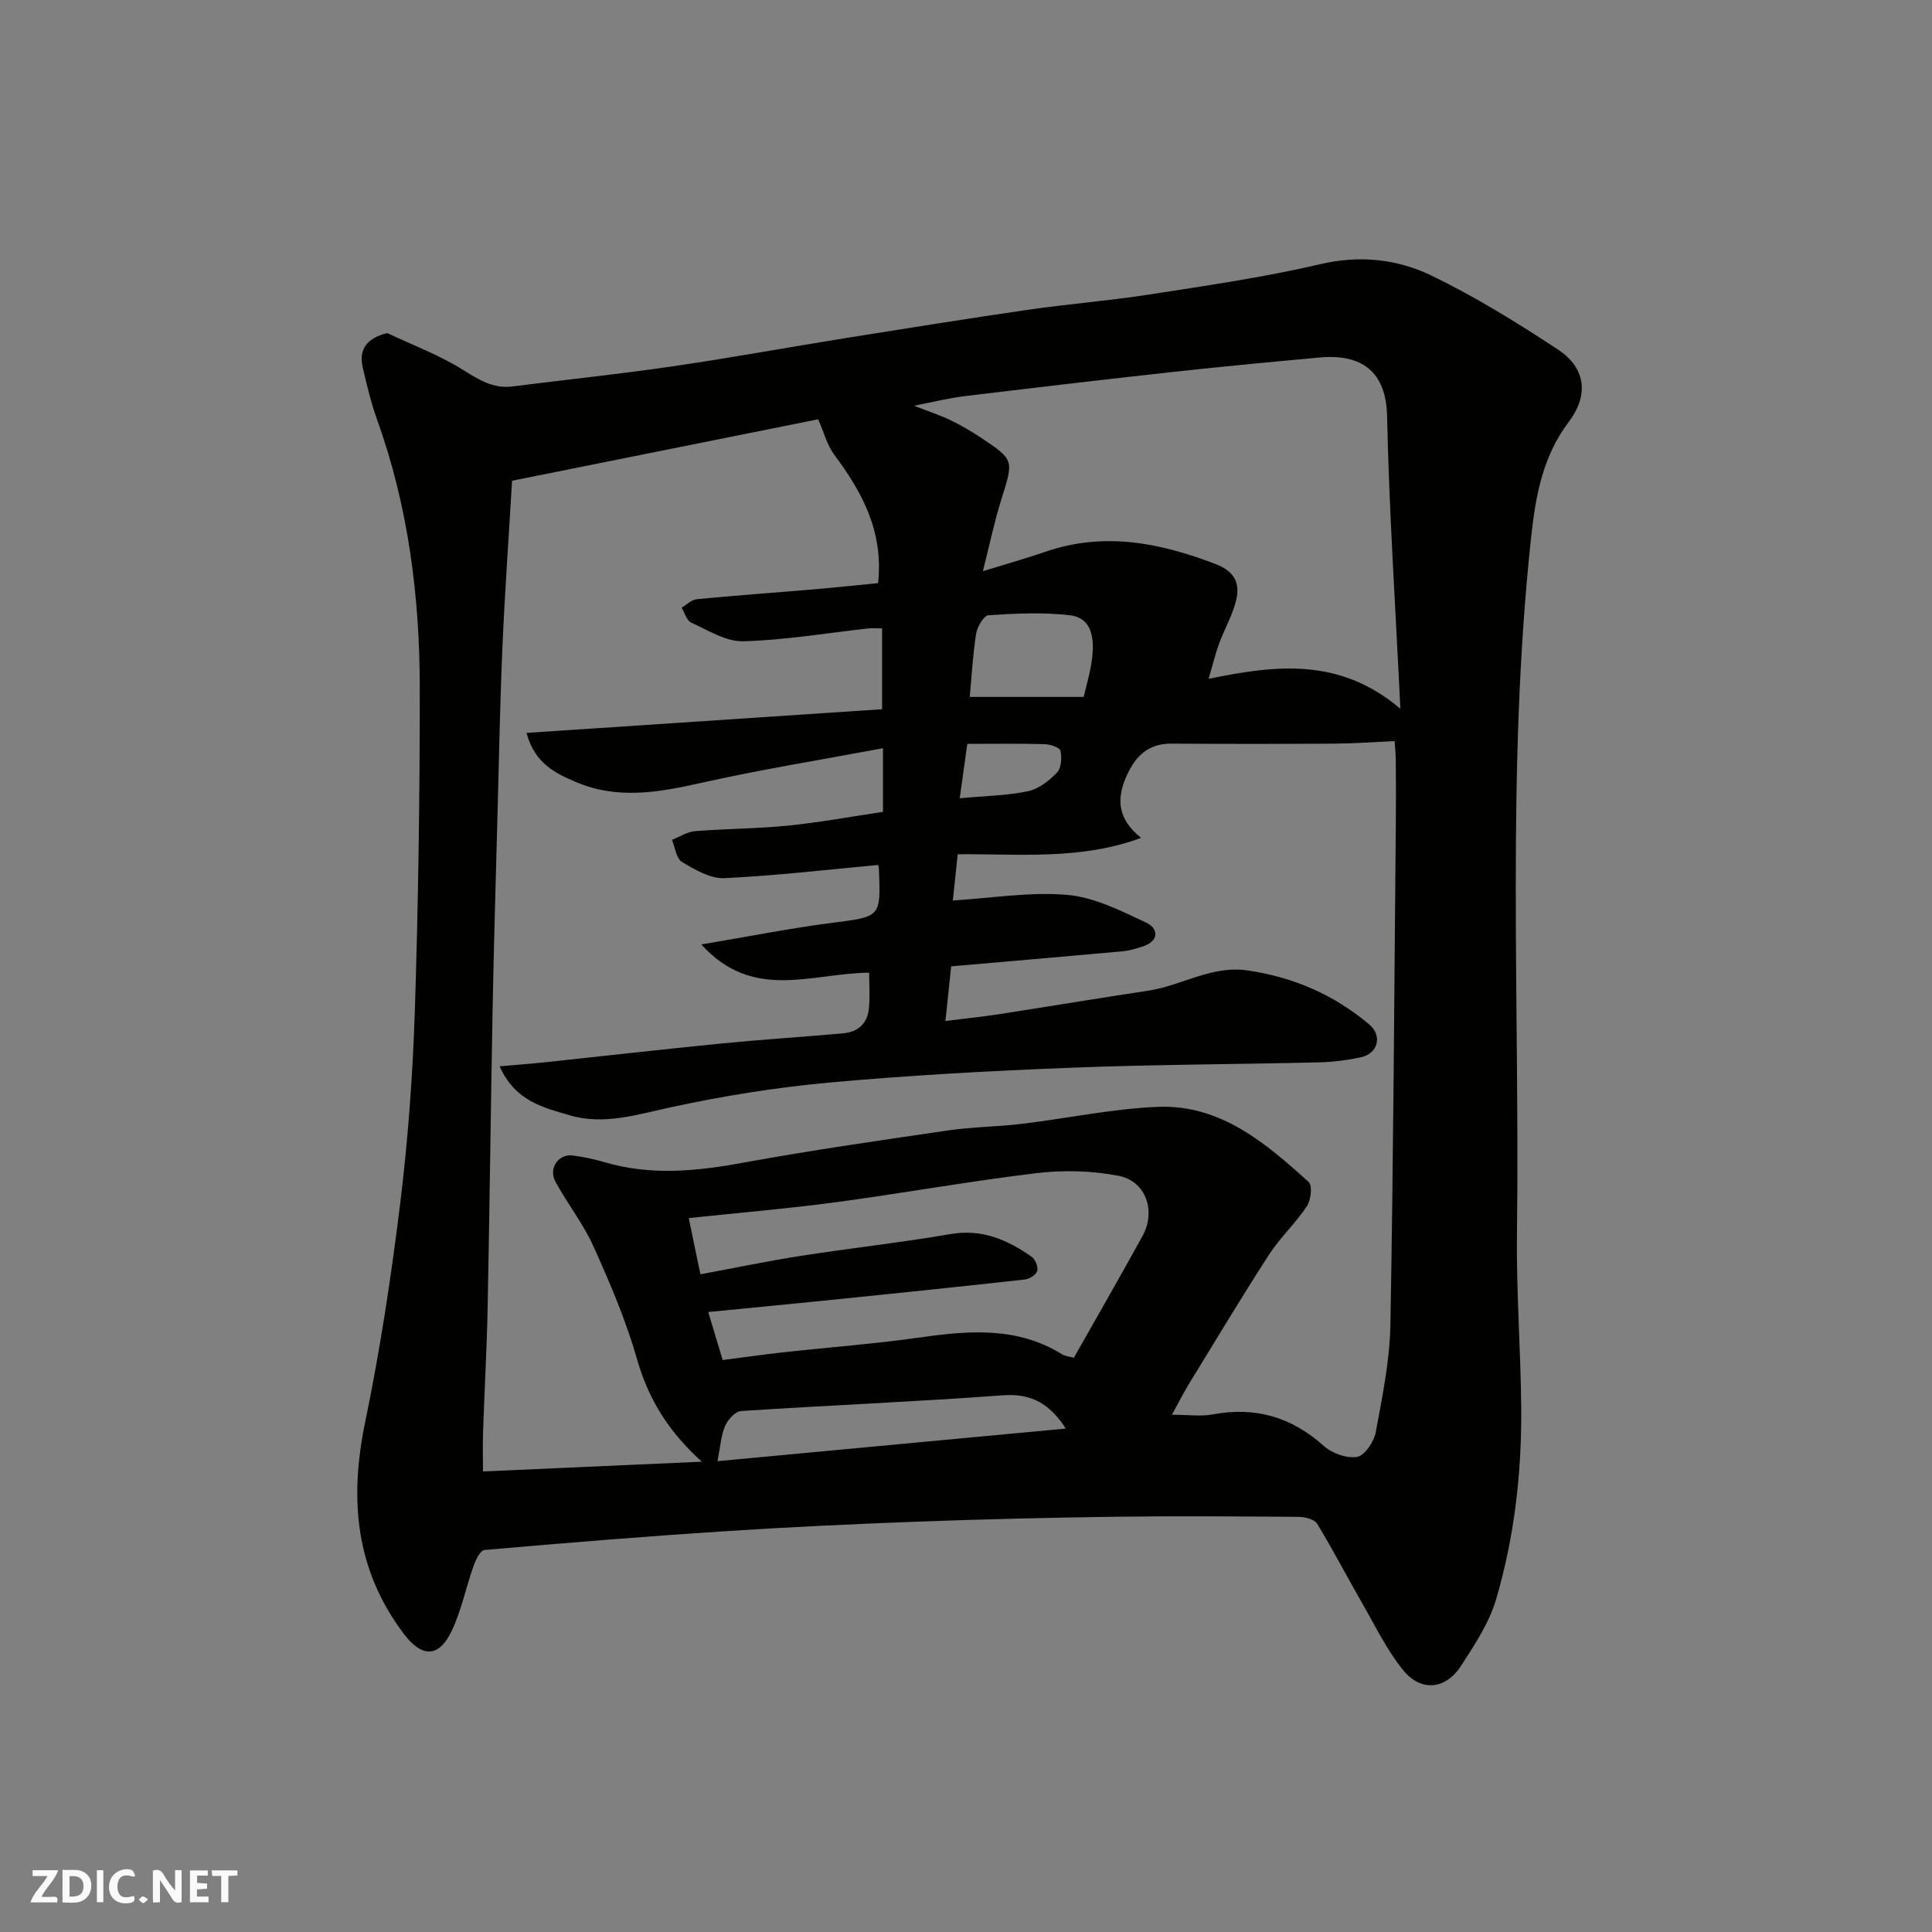 <svg enable-background="new 0 0 400 400" viewBox="0 0 400 400" xmlns="http://www.w3.org/2000/svg"><rect x="0" y="0" width="400" height="400" fill="#808080" stroke="none"/><g fill="#fafafb"><path d="m37.59 393.81c-.92.31-1.52.05-2-.78-.7-1.2-1.52-2.34-2.47-3.78v4.59c-.55.03-.95.05-1.41.07-.03-.37-.06-.64-.06-.91 0-1.91 0-3.81 0-5.7 1.13-.41 1.77-.03 2.29.91.62 1.11 1.38 2.14 2.31 3.19v-4.2h1.35v6.61z"/><path d="m12.94 393.88v-6.75c1.9.19 3.93-.54 5.37 1.29.8 1.01.78 2.88.03 3.97-1.37 1.97-3.4 1.51-5.4 1.49m1.45-1.22c2.04.12 2.92-.58 2.89-2.21-.03-1.51-.98-2.19-2.89-2z"/><path d="m11.81 393.87h-5.49c.68-2.18 2.47-3.48 3.51-5.45h-3.08v-1.21h5.29c-.71 2.13-2.44 3.48-3.47 5.51.86 0 1.63.04 2.39-.01.79-.05 1.14.21.85 1.16"/><path d="m39.33 393.86v-6.61h3.7v1.07h-2.22v1.52c.68.04 1.34.09 2.07.13v1.07c-.72.05-1.38.09-2.1.14v1.48h2.4v1.19h-3.85z"/><path d="m27.71 388.56c-1.15-.3-2.46-.61-3.1.64-.37.73-.41 1.93-.06 2.67.63 1.35 1.99.93 3.17.68.35.94-.01 1.32-.93 1.46-1.62.25-3.05-.27-3.76-1.48-.73-1.24-.6-3.03.31-4.17.88-1.11 2.71-1.7 4-1.16.32.13.44.74.65 1.12-.1.08-.19.16-.28.24"/><path d="m49.15 387.24v1.07c-.59.02-1.17.05-1.87.08v5.44h-1.48v-5.44h-1.85c-.05-.4-.08-.73-.13-1.15z"/><path d="m20.06 387.21h1.33v6.62h-1.33z"/><path d="m30.68 393.25c-.49.38-.8.79-1.05.76-.32-.05-.6-.45-.9-.7.26-.24.51-.64.8-.67.29-.04.62.3 1.15.61"/></g><path d="m80.17 68.96c5.23 2.47 10.72 4.52 15.6 7.56 3.31 2.06 6.27 4 10.32 3.49 11.05-1.4 22.14-2.55 33.15-4.16 11.95-1.74 23.83-3.93 35.75-5.84 12.58-2.01 25.16-4.03 37.76-5.86 8.43-1.22 16.94-1.89 25.36-3.2 11.76-1.83 23.59-3.53 35.16-6.24 8.22-1.93 15.97-1.09 23.08 2.34 9.06 4.37 17.71 9.73 26.14 15.27 5.8 3.82 6.55 9.4 2.3 15.03-5.5 7.27-6.9 15.59-7.83 24.27-5.12 47.87-2.28 95.9-2.89 143.86-.15 11.92.77 23.86.88 35.79.13 13.51-1.39 26.91-5.2 39.86-1.44 4.88-4.44 9.4-7.25 13.75-3.2 4.96-8.32 5.46-12.04.85-3.34-4.14-5.72-9.08-8.4-13.74-3.16-5.49-6.07-11.13-9.37-16.53-.57-.93-2.54-1.4-3.87-1.41-12.49-.1-24.99-.19-37.49-.03-13.6.18-27.2.5-40.79 1-13.54.5-27.08 1.13-40.59 2.01-16.56 1.08-33.11 2.43-49.65 3.88-.86.08-1.82 2.05-2.26 3.31-1.61 4.52-2.53 9.36-4.62 13.63-2.68 5.48-6.16 5.26-9.83.4-10.02-13.29-11.29-27.87-8-43.75 3.11-15.01 5.41-30.23 7.28-45.45 1.62-13.22 2.59-26.56 3.02-39.88.72-22.25 1.03-44.52 1.02-66.78-.01-18.91-2.38-37.54-8.83-55.48-1.26-3.51-2.13-7.18-2.98-10.82-.89-3.84.92-6.11 5.07-7.13zm23.28 151.81c3.59-.32 6.47-.53 9.35-.83 12.23-1.3 24.46-2.7 36.7-3.91 8.35-.82 16.73-1.34 25.09-2.09 3.06-.27 5.02-2.08 5.31-5.16.24-2.53.05-5.1.05-7.4-12 .12-24.04 5.98-34.75-5.84 9.72-1.63 18.3-3.34 26.96-4.46 10.18-1.31 10.21-1.09 9.81-11.12-.02-.49-.17-.97-.15-.88-10.69.98-21.27 2.24-31.88 2.73-2.89.13-6.08-1.76-8.75-3.36-1.18-.71-1.41-3-2.07-4.57 1.6-.63 3.17-1.67 4.81-1.8 6.42-.52 12.89-.5 19.29-1.15 6.59-.67 13.11-1.88 19.59-2.84 0-4.75 0-8.71 0-13.18-12.79 2.4-25.38 4.42-37.79 7.21-8.71 1.96-17.22 3.43-25.73-.19-4.23-1.8-8.54-3.78-10.29-10.19 25.02-1.67 49.37-3.29 73.63-4.9 0-5.9 0-11.29 0-16.74-1.19 0-2.03-.08-2.85.01-8.62.95-17.23 2.42-25.88 2.66-3.58.1-7.29-2.28-10.79-3.86-.94-.42-1.34-2.02-1.99-3.09 1.04-.61 2.04-1.65 3.13-1.76 8.17-.79 16.37-1.37 24.55-2.07 4.36-.37 8.72-.84 13-1.26 1.15-10.7-3.31-18.87-9.13-26.66-1.42-1.9-2.02-4.4-3.28-7.26-20.57 4.13-41.92 8.42-63.37 12.72-.68 11.57-1.5 22.93-1.99 34.29-.51 11.76-.72 23.53-1.04 35.3-.35 13.1-.74 26.2-.99 39.3-.39 20.76-.63 41.53-1.04 62.3-.17 8.6-.66 17.2-.95 25.8-.09 2.76-.01 5.53-.01 8.13 15.52-.69 30.41-1.36 45.3-2.02-7.03-6.38-11.09-13.07-13.45-21.35-2.26-7.93-5.55-15.61-8.94-23.15-2.12-4.72-5.43-8.9-7.91-13.47-1.5-2.75.61-5.8 3.56-5.43 2.24.28 4.47.77 6.64 1.4 9.51 2.79 18.93 1.88 28.53.12 14.13-2.59 28.37-4.63 42.59-6.71 5.04-.74 10.18-.75 15.24-1.36 9.42-1.13 18.8-3.15 28.24-3.52 12.89-.49 22.24 7.5 31.15 15.56.8.72.47 3.76-.38 5.03-2.35 3.53-5.56 6.49-7.86 10.05-5.67 8.77-11.04 17.73-16.49 26.63-1.19 1.94-2.21 3.98-3.59 6.48 3.46 0 6.02.38 8.43-.07 8.82-1.65 16.32.51 23.02 6.53 1.71 1.53 4.76 2.63 6.9 2.26 1.58-.28 3.49-3.13 3.85-5.09 1.37-7.38 2.91-14.86 3.04-22.33.62-34.59.8-69.19 1.12-103.79.04-4.33.03-8.67-.01-13-.01-1.43-.17-2.86-.24-3.99-4.36.2-8.29.5-12.21.53-11.33.07-22.66.08-33.99 0-4.35-.03-7.05 2.14-8.89 5.83-2.47 4.94-2.7 9.46 2.61 13.68-12.48 4.63-25.23 3.3-37.98 3.39-.32 3.03-.66 6.37-1 9.58 8.02-.49 15.92-1.83 23.64-1.17 5.6.48 11.13 3.28 16.37 5.74 2.52 1.18 2.82 3.76-.68 4.94-1.38.46-2.81.88-4.25 1.01-11.61 1.06-23.22 2.05-35.43 3.11-.38 3.64-.74 7.09-1.19 11.32 4.33-.54 7.73-.89 11.09-1.41 10.32-1.6 20.62-3.32 30.95-4.88 6.91-1.04 13.07-5.28 20.53-4.18 9.49 1.39 17.89 5.04 25.14 11.15 2.85 2.4 1.82 6.05-1.64 6.81-2.86.63-5.83 1-8.76 1.07-17.1.41-34.21.44-51.29 1.11-16.65.65-33.31 1.55-49.89 3.06-11.04 1-22.07 2.76-32.9 5.11-7.08 1.53-14 3.79-21.13 1.65-5.3-1.59-11.16-2.84-14.39-10.11zm146.78-80.23c14.32-2.95 27.21-4.34 39.7 6.19-1.02-21.29-2.33-40.93-2.75-60.6-.2-9.21-5.26-12.89-13.88-12.12-10.13.92-20.26 1.88-30.38 2.99-14.49 1.59-28.97 3.3-43.44 5.05-3.07.37-6.1 1.15-10.24 1.95 3.32 1.3 5.48 1.99 7.51 2.97 2.19 1.07 4.32 2.3 6.35 3.65 6.92 4.62 6.78 4.61 4.22 12.77-1.46 4.65-2.45 9.44-3.82 14.87 5.13-1.59 9.04-2.68 12.87-4 12.17-4.21 23.75-1.92 35.35 2.54 4.01 1.55 5.06 4.08 4.19 7.57-.76 3.04-2.39 5.86-3.49 8.83-.74 1.96-1.21 4-2.19 7.34zm-100.61 141.04c4.29-.55 8.29-1.12 12.3-1.57 9.61-1.06 19.27-1.78 28.84-3.14 10.09-1.43 19.95-2.17 29.13 3.52.65.4 1.52.46 2.44.72 4.79-8.47 9.59-16.79 14.21-25.2 2.85-5.18.72-11.39-4.98-12.48-5.5-1.06-11.4-1.21-16.98-.54-13.94 1.67-27.77 4.18-41.69 6.04-9.87 1.32-19.81 2.15-30.29 3.26.89 4.27 1.66 8.02 2.41 11.64 7.34-1.36 14.02-2.76 20.76-3.81 10.33-1.61 20.74-2.75 31.04-4.52 6.51-1.12 11.77 1.19 16.77 4.69.76.53 1.39 2.08 1.17 2.93-.2.78-1.58 1.67-2.52 1.78-12.87 1.44-25.75 2.76-38.63 4.08-8.8.9-17.6 1.74-26.97 2.66 1 3.28 1.96 6.48 2.99 9.94zm-1.07 20.94c24.08-2.25 47.97-4.49 72.12-6.75-3.3-5.09-7.09-7.33-13.02-6.89-18.06 1.34-36.16 2.07-54.23 3.26-1.2.08-2.75 1.79-3.3 3.1-.86 2.02-.99 4.35-1.57 7.28zm52.23-158.23h23.58c.65-2.73 1.25-4.74 1.58-6.79.99-6.05-.26-9.64-4.44-10.12-5.55-.64-11.23-.37-16.83-.01-.97.06-2.34 2.38-2.57 3.8-.7 4.45-.94 8.98-1.32 13.12zm-2.08 20.98c5.42-.5 9.88-.55 14.15-1.46 2.2-.47 4.37-2.17 5.99-3.85.9-.94 1.03-3.08.72-4.51-.15-.69-2.12-1.35-3.28-1.38-5.27-.15-10.56-.06-16.01-.06-.51 3.72-.98 7.03-1.57 11.26z" fill="#010100"/></svg>